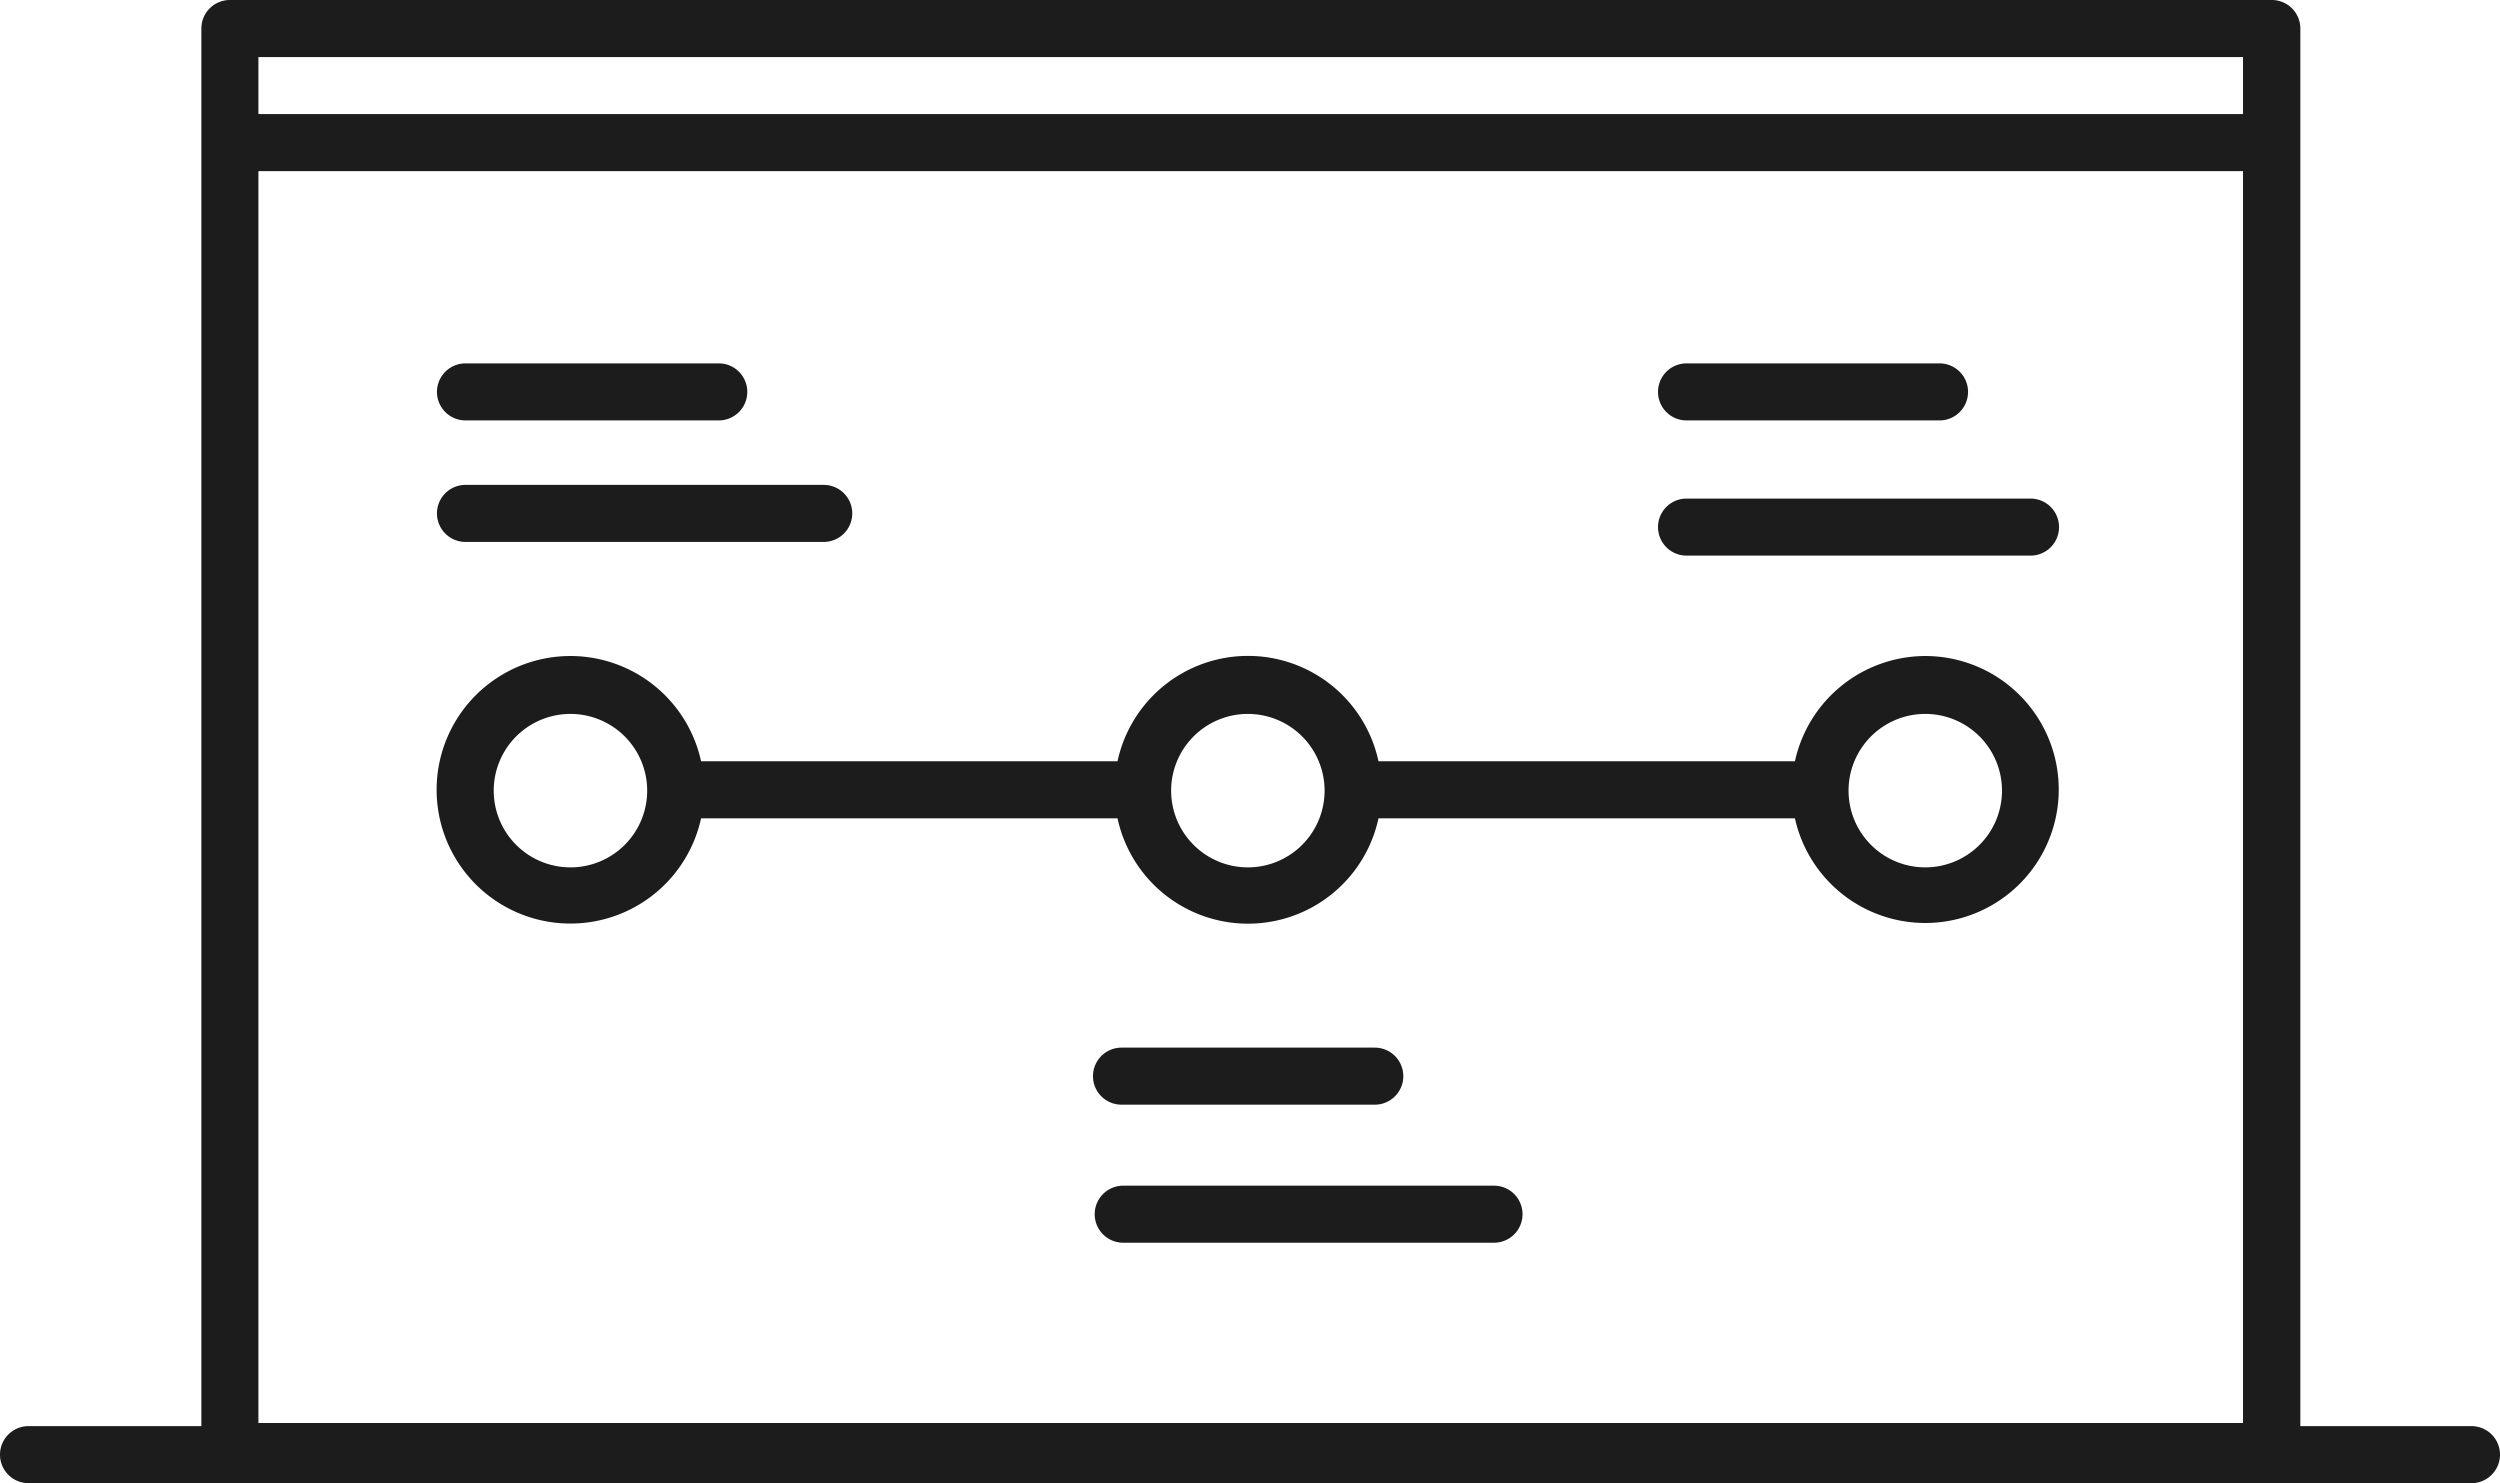 <svg xmlns="http://www.w3.org/2000/svg" viewBox="0 0 87.65 52"><defs><style>.cls-1{fill:#1c1c1c;}</style></defs><title>templates</title><g id="Calque_2" data-name="Calque 2"><g id="templates"><g id="timeline"><path class="cls-1" d="M86.65,50h-6V1a1,1,0,0,0-1-1H8.06a1,1,0,0,0-1,1V50H1a1,1,0,0,0,0,2H86.65a1,1,0,0,0,0-2ZM9.06,6H78.64V49.89H9.06ZM78.64,2V4H9.06V2Z"/><path class="cls-1" d="M67.5,23a4.69,4.69,0,0,0-4.57,3.69H48.33a4.68,4.68,0,0,0-9.15,0H24.58a4.69,4.69,0,1,0,0,2h14.6a4.68,4.68,0,0,0,9.15,0h14.6A4.68,4.68,0,1,0,67.5,23ZM20,30.41a2.69,2.69,0,1,1,2.69-2.69A2.69,2.69,0,0,1,20,30.41Zm23.75,0a2.69,2.69,0,1,1,2.69-2.69A2.69,2.69,0,0,1,43.75,30.41Zm23.75,0a2.69,2.69,0,1,1,2.69-2.69A2.69,2.69,0,0,1,67.5,30.41Z"/><path class="cls-1" d="M16.32,19H28.88a1,1,0,1,0,0-2H16.32a1,1,0,0,0,0,2Z"/><path class="cls-1" d="M39.32,38.73h8.88a1,1,0,0,0,0-2H39.32a1,1,0,0,0,0,2Z"/><path class="cls-1" d="M52.38,41.57h-13a1,1,0,0,0,0,2h13a1,1,0,0,0,0-2Z"/><path class="cls-1" d="M71.19,17.48H59.13a1,1,0,0,0,0,2H71.19a1,1,0,0,0,0-2Z"/><path class="cls-1" d="M16.32,14.74h8.88a1,1,0,1,0,0-2H16.32a1,1,0,0,0,0,2Z"/><path class="cls-1" d="M59.13,14.74H68a1,1,0,0,0,0-2H59.13a1,1,0,0,0,0,2Z"/></g></g></g></svg>